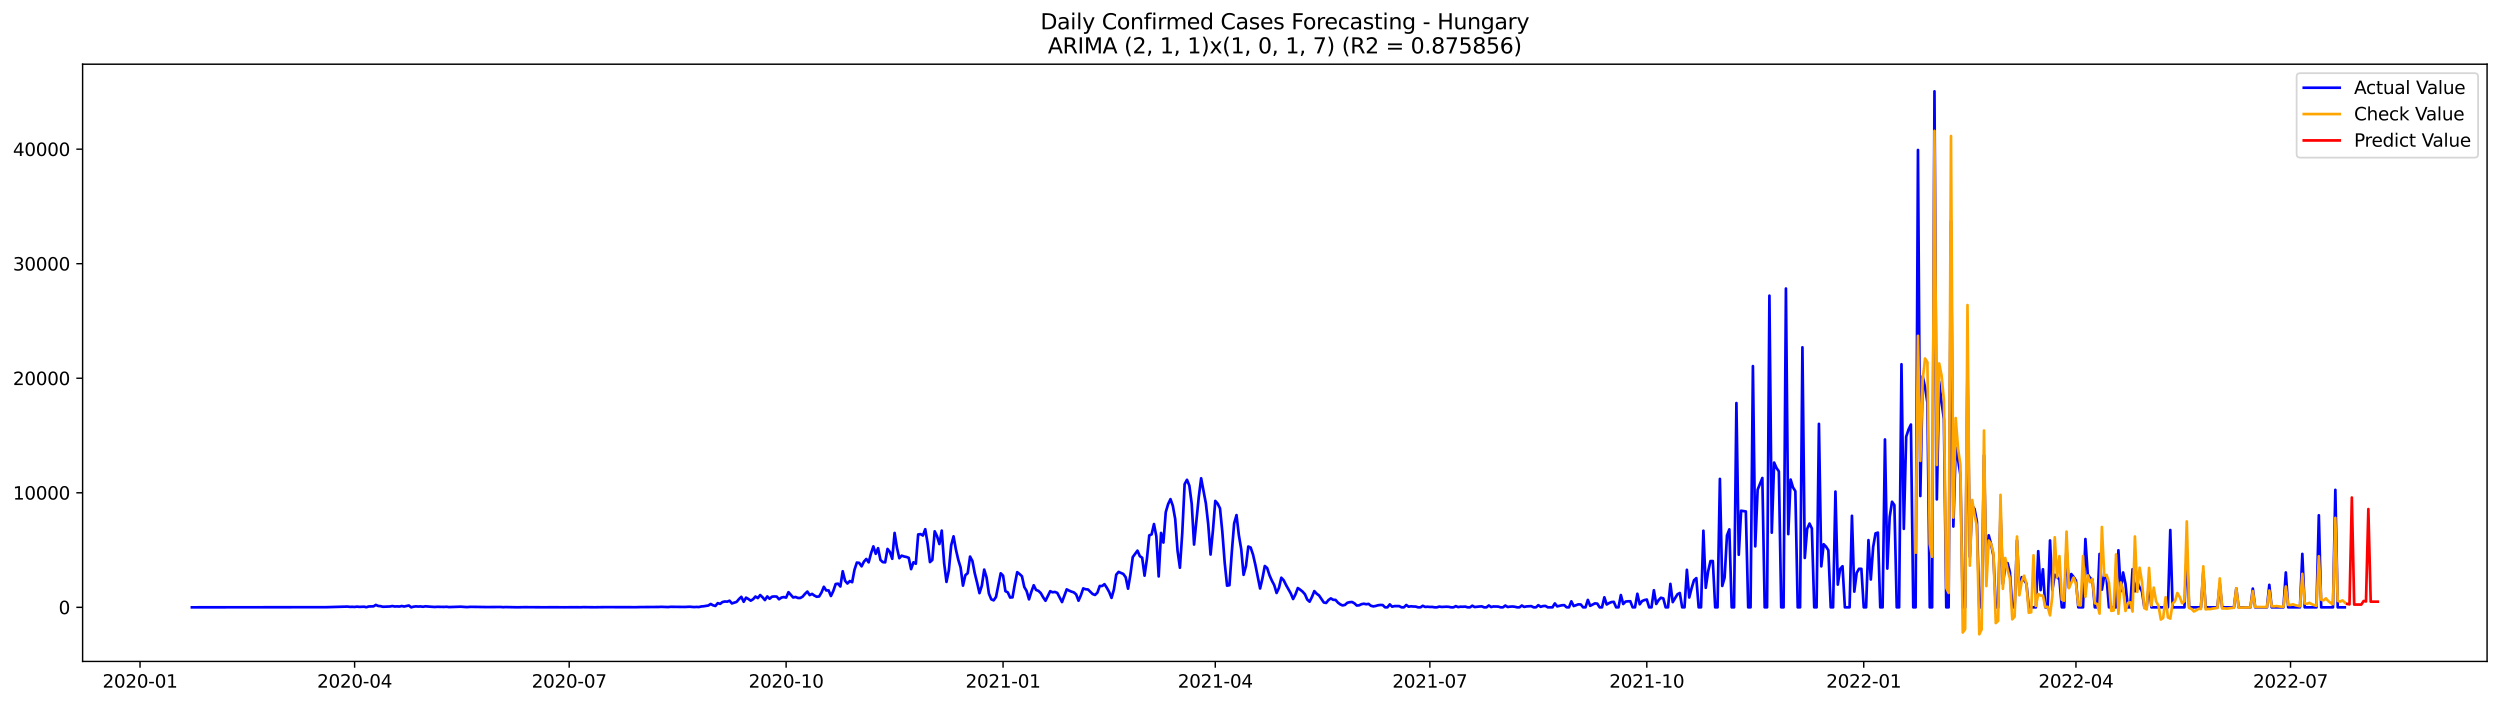 <?xml version="1.0" encoding="utf-8" standalone="no"?>
<!DOCTYPE svg PUBLIC "-//W3C//DTD SVG 1.1//EN"
  "http://www.w3.org/Graphics/SVG/1.1/DTD/svg11.dtd">
<svg xmlns:xlink="http://www.w3.org/1999/xlink" width="1392.412pt" height="392.274pt" viewBox="0 0 1392.412 392.274" xmlns="http://www.w3.org/2000/svg" version="1.1">
 <defs>
  <style type="text/css">*{stroke-linejoin: round; stroke-linecap: butt}</style>
 </defs>
 <g id="figure_1">
  <g id="patch_1">
   <path d="M 0 392.274 
L 1392.412 392.274 
L 1392.412 0 
L 0 0 
z
" style="fill: #ffffff"/>
  </g>
  <g id="axes_1">
   <g id="patch_2">
    <path d="M 46.013 368.396 
L 1385.213 368.396 
L 1385.213 35.755 
L 46.013 35.755 
z
" style="fill: #ffffff"/>
   </g>
   <g id="matplotlib.axis_1">
    <g id="xtick_1">
     <g id="line2d_1">
      <defs>
       <path id="mcee40fdd79" d="M 0 0 
L 0 3.5 
" style="stroke: #000000; stroke-width: 0.8"/>
      </defs>
      <g>
       <use xlink:href="#mcee40fdd79" x="77.992" y="368.396" style="stroke: #000000; stroke-width: 0.8"/>
      </g>
     </g>
     <g id="text_1">
      <!-- 2020-01 -->
      <g transform="translate(57.101 382.994)scale(0.1 -0.1)">
       <defs>
        <path id="DejaVuSans-32" d="M 1228 531 
L 3431 531 
L 3431 0 
L 469 0 
L 469 531 
Q 828 903 1448 1529 
Q 2069 2156 2228 2338 
Q 2531 2678 2651 2914 
Q 2772 3150 2772 3378 
Q 2772 3750 2511 3984 
Q 2250 4219 1831 4219 
Q 1534 4219 1204 4116 
Q 875 4013 500 3803 
L 500 4441 
Q 881 4594 1212 4672 
Q 1544 4750 1819 4750 
Q 2544 4750 2975 4387 
Q 3406 4025 3406 3419 
Q 3406 3131 3298 2873 
Q 3191 2616 2906 2266 
Q 2828 2175 2409 1742 
Q 1991 1309 1228 531 
z
" transform="scale(0.016)"/>
        <path id="DejaVuSans-30" d="M 2034 4250 
Q 1547 4250 1301 3770 
Q 1056 3291 1056 2328 
Q 1056 1369 1301 889 
Q 1547 409 2034 409 
Q 2525 409 2770 889 
Q 3016 1369 3016 2328 
Q 3016 3291 2770 3770 
Q 2525 4250 2034 4250 
z
M 2034 4750 
Q 2819 4750 3233 4129 
Q 3647 3509 3647 2328 
Q 3647 1150 3233 529 
Q 2819 -91 2034 -91 
Q 1250 -91 836 529 
Q 422 1150 422 2328 
Q 422 3509 836 4129 
Q 1250 4750 2034 4750 
z
" transform="scale(0.016)"/>
        <path id="DejaVuSans-2d" d="M 313 2009 
L 1997 2009 
L 1997 1497 
L 313 1497 
L 313 2009 
z
" transform="scale(0.016)"/>
        <path id="DejaVuSans-31" d="M 794 531 
L 1825 531 
L 1825 4091 
L 703 3866 
L 703 4441 
L 1819 4666 
L 2450 4666 
L 2450 531 
L 3481 531 
L 3481 0 
L 794 0 
L 794 531 
z
" transform="scale(0.016)"/>
       </defs>
       <use xlink:href="#DejaVuSans-32"/>
       <use xlink:href="#DejaVuSans-30" x="63.623"/>
       <use xlink:href="#DejaVuSans-32" x="127.246"/>
       <use xlink:href="#DejaVuSans-30" x="190.869"/>
       <use xlink:href="#DejaVuSans-2d" x="254.492"/>
       <use xlink:href="#DejaVuSans-30" x="290.576"/>
       <use xlink:href="#DejaVuSans-31" x="354.199"/>
      </g>
     </g>
    </g>
    <g id="xtick_2">
     <g id="line2d_2">
      <g>
       <use xlink:href="#mcee40fdd79" x="197.505" y="368.396" style="stroke: #000000; stroke-width: 0.8"/>
      </g>
     </g>
     <g id="text_2">
      <!-- 2020-04 -->
      <g transform="translate(176.613 382.994)scale(0.1 -0.1)">
       <defs>
        <path id="DejaVuSans-34" d="M 2419 4116 
L 825 1625 
L 2419 1625 
L 2419 4116 
z
M 2253 4666 
L 3047 4666 
L 3047 1625 
L 3713 1625 
L 3713 1100 
L 3047 1100 
L 3047 0 
L 2419 0 
L 2419 1100 
L 313 1100 
L 313 1709 
L 2253 4666 
z
" transform="scale(0.016)"/>
       </defs>
       <use xlink:href="#DejaVuSans-32"/>
       <use xlink:href="#DejaVuSans-30" x="63.623"/>
       <use xlink:href="#DejaVuSans-32" x="127.246"/>
       <use xlink:href="#DejaVuSans-30" x="190.869"/>
       <use xlink:href="#DejaVuSans-2d" x="254.492"/>
       <use xlink:href="#DejaVuSans-30" x="290.576"/>
       <use xlink:href="#DejaVuSans-34" x="354.199"/>
      </g>
     </g>
    </g>
    <g id="xtick_3">
     <g id="line2d_3">
      <g>
       <use xlink:href="#mcee40fdd79" x="317.018" y="368.396" style="stroke: #000000; stroke-width: 0.8"/>
      </g>
     </g>
     <g id="text_3">
      <!-- 2020-07 -->
      <g transform="translate(296.126 382.994)scale(0.1 -0.1)">
       <defs>
        <path id="DejaVuSans-37" d="M 525 4666 
L 3525 4666 
L 3525 4397 
L 1831 0 
L 1172 0 
L 2766 4134 
L 525 4134 
L 525 4666 
z
" transform="scale(0.016)"/>
       </defs>
       <use xlink:href="#DejaVuSans-32"/>
       <use xlink:href="#DejaVuSans-30" x="63.623"/>
       <use xlink:href="#DejaVuSans-32" x="127.246"/>
       <use xlink:href="#DejaVuSans-30" x="190.869"/>
       <use xlink:href="#DejaVuSans-2d" x="254.492"/>
       <use xlink:href="#DejaVuSans-30" x="290.576"/>
       <use xlink:href="#DejaVuSans-37" x="354.199"/>
      </g>
     </g>
    </g>
    <g id="xtick_4">
     <g id="line2d_4">
      <g>
       <use xlink:href="#mcee40fdd79" x="437.844" y="368.396" style="stroke: #000000; stroke-width: 0.8"/>
      </g>
     </g>
     <g id="text_4">
      <!-- 2020-10 -->
      <g transform="translate(416.952 382.994)scale(0.1 -0.1)">
       <use xlink:href="#DejaVuSans-32"/>
       <use xlink:href="#DejaVuSans-30" x="63.623"/>
       <use xlink:href="#DejaVuSans-32" x="127.246"/>
       <use xlink:href="#DejaVuSans-30" x="190.869"/>
       <use xlink:href="#DejaVuSans-2d" x="254.492"/>
       <use xlink:href="#DejaVuSans-31" x="290.576"/>
       <use xlink:href="#DejaVuSans-30" x="354.199"/>
      </g>
     </g>
    </g>
    <g id="xtick_5">
     <g id="line2d_5">
      <g>
       <use xlink:href="#mcee40fdd79" x="558.67" y="368.396" style="stroke: #000000; stroke-width: 0.8"/>
      </g>
     </g>
     <g id="text_5">
      <!-- 2021-01 -->
      <g transform="translate(537.778 382.994)scale(0.1 -0.1)">
       <use xlink:href="#DejaVuSans-32"/>
       <use xlink:href="#DejaVuSans-30" x="63.623"/>
       <use xlink:href="#DejaVuSans-32" x="127.246"/>
       <use xlink:href="#DejaVuSans-31" x="190.869"/>
       <use xlink:href="#DejaVuSans-2d" x="254.492"/>
       <use xlink:href="#DejaVuSans-30" x="290.576"/>
       <use xlink:href="#DejaVuSans-31" x="354.199"/>
      </g>
     </g>
    </g>
    <g id="xtick_6">
     <g id="line2d_6">
      <g>
       <use xlink:href="#mcee40fdd79" x="676.869" y="368.396" style="stroke: #000000; stroke-width: 0.8"/>
      </g>
     </g>
     <g id="text_6">
      <!-- 2021-04 -->
      <g transform="translate(655.978 382.994)scale(0.1 -0.1)">
       <use xlink:href="#DejaVuSans-32"/>
       <use xlink:href="#DejaVuSans-30" x="63.623"/>
       <use xlink:href="#DejaVuSans-32" x="127.246"/>
       <use xlink:href="#DejaVuSans-31" x="190.869"/>
       <use xlink:href="#DejaVuSans-2d" x="254.492"/>
       <use xlink:href="#DejaVuSans-30" x="290.576"/>
       <use xlink:href="#DejaVuSans-34" x="354.199"/>
      </g>
     </g>
    </g>
    <g id="xtick_7">
     <g id="line2d_7">
      <g>
       <use xlink:href="#mcee40fdd79" x="796.382" y="368.396" style="stroke: #000000; stroke-width: 0.8"/>
      </g>
     </g>
     <g id="text_7">
      <!-- 2021-07 -->
      <g transform="translate(775.491 382.994)scale(0.1 -0.1)">
       <use xlink:href="#DejaVuSans-32"/>
       <use xlink:href="#DejaVuSans-30" x="63.623"/>
       <use xlink:href="#DejaVuSans-32" x="127.246"/>
       <use xlink:href="#DejaVuSans-31" x="190.869"/>
       <use xlink:href="#DejaVuSans-2d" x="254.492"/>
       <use xlink:href="#DejaVuSans-30" x="290.576"/>
       <use xlink:href="#DejaVuSans-37" x="354.199"/>
      </g>
     </g>
    </g>
    <g id="xtick_8">
     <g id="line2d_8">
      <g>
       <use xlink:href="#mcee40fdd79" x="917.208" y="368.396" style="stroke: #000000; stroke-width: 0.8"/>
      </g>
     </g>
     <g id="text_8">
      <!-- 2021-10 -->
      <g transform="translate(896.317 382.994)scale(0.1 -0.1)">
       <use xlink:href="#DejaVuSans-32"/>
       <use xlink:href="#DejaVuSans-30" x="63.623"/>
       <use xlink:href="#DejaVuSans-32" x="127.246"/>
       <use xlink:href="#DejaVuSans-31" x="190.869"/>
       <use xlink:href="#DejaVuSans-2d" x="254.492"/>
       <use xlink:href="#DejaVuSans-31" x="290.576"/>
       <use xlink:href="#DejaVuSans-30" x="354.199"/>
      </g>
     </g>
    </g>
    <g id="xtick_9">
     <g id="line2d_9">
      <g>
       <use xlink:href="#mcee40fdd79" x="1038.034" y="368.396" style="stroke: #000000; stroke-width: 0.8"/>
      </g>
     </g>
     <g id="text_9">
      <!-- 2022-01 -->
      <g transform="translate(1017.143 382.994)scale(0.1 -0.1)">
       <use xlink:href="#DejaVuSans-32"/>
       <use xlink:href="#DejaVuSans-30" x="63.623"/>
       <use xlink:href="#DejaVuSans-32" x="127.246"/>
       <use xlink:href="#DejaVuSans-32" x="190.869"/>
       <use xlink:href="#DejaVuSans-2d" x="254.492"/>
       <use xlink:href="#DejaVuSans-30" x="290.576"/>
       <use xlink:href="#DejaVuSans-31" x="354.199"/>
      </g>
     </g>
    </g>
    <g id="xtick_10">
     <g id="line2d_10">
      <g>
       <use xlink:href="#mcee40fdd79" x="1156.234" y="368.396" style="stroke: #000000; stroke-width: 0.8"/>
      </g>
     </g>
     <g id="text_10">
      <!-- 2022-04 -->
      <g transform="translate(1135.342 382.994)scale(0.1 -0.1)">
       <use xlink:href="#DejaVuSans-32"/>
       <use xlink:href="#DejaVuSans-30" x="63.623"/>
       <use xlink:href="#DejaVuSans-32" x="127.246"/>
       <use xlink:href="#DejaVuSans-32" x="190.869"/>
       <use xlink:href="#DejaVuSans-2d" x="254.492"/>
       <use xlink:href="#DejaVuSans-30" x="290.576"/>
       <use xlink:href="#DejaVuSans-34" x="354.199"/>
      </g>
     </g>
    </g>
    <g id="xtick_11">
     <g id="line2d_11">
      <g>
       <use xlink:href="#mcee40fdd79" x="1275.747" y="368.396" style="stroke: #000000; stroke-width: 0.8"/>
      </g>
     </g>
     <g id="text_11">
      <!-- 2022-07 -->
      <g transform="translate(1254.855 382.994)scale(0.1 -0.1)">
       <use xlink:href="#DejaVuSans-32"/>
       <use xlink:href="#DejaVuSans-30" x="63.623"/>
       <use xlink:href="#DejaVuSans-32" x="127.246"/>
       <use xlink:href="#DejaVuSans-32" x="190.869"/>
       <use xlink:href="#DejaVuSans-2d" x="254.492"/>
       <use xlink:href="#DejaVuSans-30" x="290.576"/>
       <use xlink:href="#DejaVuSans-37" x="354.199"/>
      </g>
     </g>
    </g>
   </g>
   <g id="matplotlib.axis_2">
    <g id="ytick_1">
     <g id="line2d_12">
      <defs>
       <path id="me0f57e2a8b" d="M 0 0 
L -3.5 0 
" style="stroke: #000000; stroke-width: 0.8"/>
      </defs>
      <g>
       <use xlink:href="#me0f57e2a8b" x="46.013" y="338.257" style="stroke: #000000; stroke-width: 0.8"/>
      </g>
     </g>
     <g id="text_12">
      <!-- 0 -->
      <g transform="translate(32.65 342.056)scale(0.1 -0.1)">
       <use xlink:href="#DejaVuSans-30"/>
      </g>
     </g>
    </g>
    <g id="ytick_2">
     <g id="line2d_13">
      <g>
       <use xlink:href="#me0f57e2a8b" x="46.013" y="274.461" style="stroke: #000000; stroke-width: 0.8"/>
      </g>
     </g>
     <g id="text_13">
      <!-- 10000 -->
      <g transform="translate(7.2 278.26)scale(0.1 -0.1)">
       <use xlink:href="#DejaVuSans-31"/>
       <use xlink:href="#DejaVuSans-30" x="63.623"/>
       <use xlink:href="#DejaVuSans-30" x="127.246"/>
       <use xlink:href="#DejaVuSans-30" x="190.869"/>
       <use xlink:href="#DejaVuSans-30" x="254.492"/>
      </g>
     </g>
    </g>
    <g id="ytick_3">
     <g id="line2d_14">
      <g>
       <use xlink:href="#me0f57e2a8b" x="46.013" y="210.665" style="stroke: #000000; stroke-width: 0.8"/>
      </g>
     </g>
     <g id="text_14">
      <!-- 20000 -->
      <g transform="translate(7.2 214.464)scale(0.1 -0.1)">
       <use xlink:href="#DejaVuSans-32"/>
       <use xlink:href="#DejaVuSans-30" x="63.623"/>
       <use xlink:href="#DejaVuSans-30" x="127.246"/>
       <use xlink:href="#DejaVuSans-30" x="190.869"/>
       <use xlink:href="#DejaVuSans-30" x="254.492"/>
      </g>
     </g>
    </g>
    <g id="ytick_4">
     <g id="line2d_15">
      <g>
       <use xlink:href="#me0f57e2a8b" x="46.013" y="146.869" style="stroke: #000000; stroke-width: 0.8"/>
      </g>
     </g>
     <g id="text_15">
      <!-- 30000 -->
      <g transform="translate(7.2 150.668)scale(0.1 -0.1)">
       <defs>
        <path id="DejaVuSans-33" d="M 2597 2516 
Q 3050 2419 3304 2112 
Q 3559 1806 3559 1356 
Q 3559 666 3084 287 
Q 2609 -91 1734 -91 
Q 1441 -91 1130 -33 
Q 819 25 488 141 
L 488 750 
Q 750 597 1062 519 
Q 1375 441 1716 441 
Q 2309 441 2620 675 
Q 2931 909 2931 1356 
Q 2931 1769 2642 2001 
Q 2353 2234 1838 2234 
L 1294 2234 
L 1294 2753 
L 1863 2753 
Q 2328 2753 2575 2939 
Q 2822 3125 2822 3475 
Q 2822 3834 2567 4026 
Q 2313 4219 1838 4219 
Q 1578 4219 1281 4162 
Q 984 4106 628 3988 
L 628 4550 
Q 988 4650 1302 4700 
Q 1616 4750 1894 4750 
Q 2613 4750 3031 4423 
Q 3450 4097 3450 3541 
Q 3450 3153 3228 2886 
Q 3006 2619 2597 2516 
z
" transform="scale(0.016)"/>
       </defs>
       <use xlink:href="#DejaVuSans-33"/>
       <use xlink:href="#DejaVuSans-30" x="63.623"/>
       <use xlink:href="#DejaVuSans-30" x="127.246"/>
       <use xlink:href="#DejaVuSans-30" x="190.869"/>
       <use xlink:href="#DejaVuSans-30" x="254.492"/>
      </g>
     </g>
    </g>
    <g id="ytick_5">
     <g id="line2d_16">
      <g>
       <use xlink:href="#me0f57e2a8b" x="46.013" y="83.073" style="stroke: #000000; stroke-width: 0.8"/>
      </g>
     </g>
     <g id="text_16">
      <!-- 40000 -->
      <g transform="translate(7.2 86.872)scale(0.1 -0.1)">
       <use xlink:href="#DejaVuSans-34"/>
       <use xlink:href="#DejaVuSans-30" x="63.623"/>
       <use xlink:href="#DejaVuSans-30" x="127.246"/>
       <use xlink:href="#DejaVuSans-30" x="190.869"/>
       <use xlink:href="#DejaVuSans-30" x="254.492"/>
      </g>
     </g>
    </g>
   </g>
   <g id="line2d_17">
    <path d="M 106.885 338.257 
L 181.745 338.18 
L 193.565 337.842 
L 194.878 338.008 
L 196.191 337.97 
L 197.505 338.046 
L 198.818 337.874 
L 200.131 338.014 
L 202.758 337.906 
L 204.071 338.187 
L 205.385 337.791 
L 208.011 337.714 
L 209.325 336.917 
L 210.638 337.491 
L 211.951 337.619 
L 213.265 337.95 
L 217.205 337.791 
L 218.518 337.549 
L 219.831 337.804 
L 221.145 337.734 
L 222.458 337.823 
L 223.771 337.529 
L 225.085 337.81 
L 227.711 337.242 
L 229.025 338.257 
L 230.338 337.893 
L 231.651 337.727 
L 232.965 337.836 
L 234.278 337.759 
L 235.591 337.95 
L 236.905 337.695 
L 239.531 337.899 
L 242.158 338.065 
L 243.471 337.963 
L 247.411 338.033 
L 248.725 337.938 
L 250.038 338.123 
L 256.605 337.899 
L 259.231 338.091 
L 260.545 338.123 
L 261.858 337.989 
L 265.798 338.033 
L 271.051 338.116 
L 278.931 338.072 
L 280.244 338.193 
L 281.558 338.11 
L 288.124 338.238 
L 292.064 338.167 
L 302.571 338.225 
L 309.138 338.199 
L 314.391 338.238 
L 318.331 338.199 
L 323.584 338.218 
L 324.898 338.155 
L 327.524 338.193 
L 331.464 338.225 
L 334.091 338.187 
L 336.718 338.155 
L 345.911 338.167 
L 351.164 338.174 
L 353.791 338.199 
L 356.417 338.123 
L 366.924 338.053 
L 368.237 337.982 
L 372.177 338.116 
L 373.491 337.97 
L 381.371 338.053 
L 383.997 337.925 
L 386.624 338.116 
L 387.937 338.027 
L 389.251 338.104 
L 390.564 337.791 
L 391.877 337.676 
L 394.504 337.249 
L 395.817 336.394 
L 397.131 337.121 
L 398.444 337.504 
L 399.757 335.928 
L 401.071 336.336 
L 402.384 335.328 
L 403.697 335.003 
L 405.011 335.099 
L 406.324 334.582 
L 407.637 336.081 
L 410.264 335.22 
L 411.577 333.676 
L 412.891 332.413 
L 414.204 335.169 
L 415.517 332.872 
L 416.831 333.625 
L 418.144 334.55 
L 419.457 333.727 
L 420.77 332.254 
L 422.084 333.096 
L 423.397 331.431 
L 424.71 332.668 
L 426.024 334.218 
L 427.337 332.19 
L 428.65 333.472 
L 429.964 332.343 
L 431.277 332.196 
L 432.59 332.279 
L 433.904 333.778 
L 435.217 332.828 
L 436.53 332.553 
L 437.844 332.847 
L 439.157 329.823 
L 441.784 332.783 
L 443.097 332.483 
L 444.41 333.038 
L 445.724 333.051 
L 447.037 332.311 
L 448.35 330.754 
L 449.664 329.491 
L 450.977 331.443 
L 452.29 330.773 
L 453.604 331.718 
L 454.917 332.387 
L 456.23 332.196 
L 457.544 330.008 
L 458.857 326.831 
L 460.17 328.853 
L 461.484 328.828 
L 462.797 331.947 
L 464.11 329.179 
L 465.424 325.293 
L 466.737 325.076 
L 468.05 326.646 
L 469.364 318.167 
L 470.677 323.482 
L 471.99 324.994 
L 473.304 323.641 
L 474.617 324.26 
L 475.93 317.293 
L 477.244 313.325 
L 478.557 313.517 
L 479.87 315.411 
L 481.184 312.809 
L 482.497 311.341 
L 483.81 313.198 
L 485.124 308.215 
L 486.437 304.33 
L 487.75 308.445 
L 489.064 305.325 
L 490.377 311.845 
L 491.69 313.089 
L 493.003 313.204 
L 494.317 305.74 
L 495.63 307.405 
L 496.943 311.22 
L 498.257 296.821 
L 499.57 305.064 
L 500.883 310.888 
L 502.197 309.472 
L 503.51 309.931 
L 504.823 310.206 
L 506.137 310.697 
L 507.45 316.987 
L 508.763 313.191 
L 510.077 313.976 
L 511.39 297.683 
L 512.703 297.472 
L 514.017 298.269 
L 515.33 294.754 
L 516.643 302.563 
L 517.957 313.051 
L 519.27 311.871 
L 520.583 295.928 
L 521.897 298.627 
L 523.21 303.01 
L 524.523 295.533 
L 525.837 313.568 
L 527.15 324.1 
L 528.463 317.708 
L 529.777 303.711 
L 531.09 298.722 
L 532.403 306.059 
L 533.717 311.762 
L 535.03 316.12 
L 536.343 326.18 
L 537.657 320.368 
L 538.97 319.233 
L 540.283 310.008 
L 541.597 312.451 
L 542.91 319.328 
L 544.223 324.598 
L 545.537 330.359 
L 546.85 326.174 
L 548.163 317.255 
L 549.477 321.606 
L 550.79 330.614 
L 552.103 333.804 
L 553.417 334.372 
L 554.73 332.502 
L 557.357 319.303 
L 558.67 320.624 
L 559.983 329.262 
L 561.297 329.919 
L 562.61 332.796 
L 563.923 332.706 
L 565.237 325.198 
L 566.55 318.684 
L 567.863 319.711 
L 569.176 320.93 
L 570.49 326.914 
L 571.803 329.204 
L 573.116 333.817 
L 574.43 329.593 
L 575.743 325.97 
L 577.056 328.604 
L 578.37 329.083 
L 579.683 330.34 
L 580.996 332.675 
L 582.31 334.601 
L 584.936 329.262 
L 586.25 329.893 
L 587.563 329.683 
L 588.876 330.238 
L 591.503 335.328 
L 594.13 328.247 
L 595.443 328.949 
L 596.756 329.517 
L 598.07 329.919 
L 599.383 331.086 
L 600.696 334.569 
L 602.01 331.571 
L 603.323 327.718 
L 604.636 328.202 
L 605.95 328.298 
L 608.576 330.856 
L 609.89 331.373 
L 611.203 330.097 
L 612.516 326.378 
L 613.83 326.391 
L 615.143 325.37 
L 616.456 327.367 
L 617.77 329.727 
L 619.083 333.006 
L 620.396 328.381 
L 621.71 320.056 
L 623.023 318.525 
L 625.65 319.679 
L 626.963 321.523 
L 628.276 327.871 
L 629.59 320.043 
L 630.903 310.282 
L 633.53 306.691 
L 634.843 309.746 
L 636.156 310.659 
L 637.47 320.624 
L 638.783 311.392 
L 640.096 298.206 
L 641.409 297.625 
L 642.723 291.884 
L 644.036 298.697 
L 645.349 321.057 
L 646.663 296.828 
L 647.976 302.193 
L 649.289 285.23 
L 650.603 280.77 
L 651.916 278.008 
L 653.229 281.714 
L 654.543 289.096 
L 655.856 306.831 
L 657.169 316.209 
L 658.483 296.777 
L 659.796 269.619 
L 661.109 267.239 
L 662.423 270.474 
L 663.736 280.547 
L 665.049 303.29 
L 667.676 276.777 
L 668.989 266.391 
L 671.616 280.317 
L 672.929 291.922 
L 674.243 308.853 
L 675.556 295.513 
L 676.869 279.003 
L 678.183 280.49 
L 679.496 283.156 
L 680.809 296.368 
L 682.123 313.542 
L 683.436 326.199 
L 684.749 325.925 
L 686.063 307.545 
L 687.376 291.526 
L 688.689 286.882 
L 690.003 298.091 
L 691.316 305.868 
L 692.629 320.158 
L 693.943 315.309 
L 695.256 304.4 
L 696.569 304.981 
L 697.883 308.885 
L 699.196 314.614 
L 701.823 327.762 
L 703.136 322.136 
L 704.449 315.246 
L 705.763 316.394 
L 707.076 320.419 
L 708.389 323.405 
L 709.703 325.906 
L 711.016 330.263 
L 712.329 327.462 
L 713.643 321.772 
L 714.956 323.169 
L 716.269 325.81 
L 718.896 330.48 
L 720.209 333.625 
L 721.522 331.048 
L 722.836 327.539 
L 724.149 328.426 
L 725.462 329.478 
L 726.776 330.952 
L 728.089 333.938 
L 729.402 335.112 
L 730.716 332.483 
L 732.029 329.223 
L 733.342 330.665 
L 734.656 331.628 
L 737.282 335.539 
L 738.596 335.82 
L 739.909 334.218 
L 741.222 333.281 
L 742.536 334.065 
L 743.849 334.129 
L 745.162 335.603 
L 746.476 336.611 
L 747.789 337.21 
L 749.102 336.898 
L 750.416 335.73 
L 751.729 335.399 
L 753.042 335.29 
L 754.356 336.024 
L 755.669 337.262 
L 756.982 337.147 
L 758.296 336.502 
L 759.609 336.247 
L 760.922 336.541 
L 762.236 336.343 
L 763.549 337.383 
L 764.862 337.74 
L 766.176 337.51 
L 767.489 337.115 
L 768.802 336.943 
L 770.116 336.987 
L 771.429 338.257 
L 772.742 338.257 
L 774.056 336.63 
L 775.369 337.893 
L 776.682 337.574 
L 779.309 337.58 
L 780.622 338.257 
L 781.936 338.257 
L 783.249 336.968 
L 784.562 337.912 
L 785.876 337.676 
L 787.189 337.817 
L 788.502 337.836 
L 789.816 338.257 
L 791.129 338.257 
L 792.442 337.415 
L 793.755 338.04 
L 795.069 337.925 
L 796.382 338.053 
L 797.695 338.021 
L 799.009 338.257 
L 800.322 338.257 
L 801.635 337.842 
L 802.949 338.053 
L 805.575 337.906 
L 806.889 337.976 
L 808.202 338.257 
L 809.515 338.257 
L 810.829 337.606 
L 812.142 338.148 
L 813.455 337.899 
L 814.769 337.944 
L 816.082 337.848 
L 817.395 338.257 
L 818.709 338.257 
L 820.022 337.37 
L 821.335 338.097 
L 823.962 337.804 
L 825.275 337.714 
L 826.589 338.257 
L 827.902 338.257 
L 829.215 337.23 
L 830.529 338.091 
L 831.842 337.785 
L 834.469 337.848 
L 835.782 338.257 
L 837.095 338.257 
L 838.409 337.268 
L 839.722 338.091 
L 841.035 337.88 
L 842.349 337.797 
L 843.662 337.925 
L 844.975 338.257 
L 846.289 338.257 
L 847.602 337.262 
L 848.915 338.033 
L 850.229 337.746 
L 852.855 337.593 
L 854.169 338.257 
L 855.482 338.257 
L 856.795 337.057 
L 858.109 337.97 
L 859.422 337.561 
L 860.735 337.472 
L 862.049 338.257 
L 864.675 338.257 
L 865.988 336.088 
L 867.302 337.734 
L 869.928 337.108 
L 871.242 337.051 
L 872.555 338.257 
L 873.868 338.257 
L 875.182 334.933 
L 876.495 337.555 
L 879.122 336.585 
L 880.435 336.681 
L 881.748 338.257 
L 883.062 338.257 
L 884.375 334.123 
L 885.688 337.427 
L 888.315 336.056 
L 889.628 336.196 
L 890.942 338.257 
L 892.255 338.257 
L 893.568 332.687 
L 894.882 336.687 
L 896.195 335.89 
L 897.508 335.335 
L 898.822 335.201 
L 900.135 338.257 
L 901.448 338.257 
L 902.762 331.418 
L 904.075 336.413 
L 905.388 335.061 
L 906.702 334.901 
L 908.015 334.869 
L 909.328 338.257 
L 910.642 338.257 
L 911.955 330.71 
L 913.268 336.566 
L 914.582 334.773 
L 915.895 334.218 
L 917.208 333.925 
L 918.522 338.257 
L 919.835 338.257 
L 921.148 328.738 
L 922.462 336.381 
L 923.775 334.244 
L 925.088 332.917 
L 926.402 333.319 
L 927.715 338.257 
L 929.028 338.257 
L 930.342 325.204 
L 931.655 335.354 
L 934.282 330.978 
L 935.595 330.289 
L 936.908 338.257 
L 938.222 338.257 
L 939.535 317.37 
L 940.848 332.777 
L 942.161 327.616 
L 943.475 323.195 
L 944.788 322.002 
L 946.101 338.257 
L 947.415 338.257 
L 948.728 295.59 
L 950.041 327.405 
L 951.355 318.321 
L 952.668 312.49 
L 953.981 312.477 
L 955.295 338.257 
L 956.608 338.257 
L 957.921 266.735 
L 959.235 326.346 
L 960.548 321.702 
L 961.861 298.269 
L 963.175 294.85 
L 964.488 338.257 
L 965.801 338.257 
L 967.115 224.483 
L 968.428 308.987 
L 969.741 284.451 
L 972.368 284.86 
L 973.681 338.257 
L 974.995 338.257 
L 976.308 203.903 
L 977.621 304.298 
L 978.935 272.77 
L 981.561 266.238 
L 982.875 338.257 
L 984.188 338.257 
L 985.501 164.675 
L 986.815 296.675 
L 988.128 257.638 
L 989.441 260.649 
L 990.755 262.525 
L 992.068 338.257 
L 993.381 338.257 
L 994.695 160.713 
L 996.008 297.491 
L 997.321 267.112 
L 998.635 271.488 
L 999.948 273.549 
L 1001.261 338.257 
L 1002.575 338.257 
L 1003.888 193.446 
L 1005.201 310.754 
L 1006.515 294.563 
L 1007.828 291.622 
L 1009.141 294.34 
L 1010.455 338.257 
L 1011.768 338.257 
L 1013.081 236.075 
L 1014.394 315.45 
L 1015.708 303.131 
L 1017.021 304.458 
L 1018.334 306.506 
L 1019.648 338.257 
L 1020.961 338.257 
L 1022.274 273.791 
L 1023.588 325.593 
L 1024.901 316.828 
L 1026.214 315.38 
L 1027.528 338.257 
L 1030.154 338.257 
L 1031.468 287.29 
L 1032.781 329.517 
L 1034.094 319.086 
L 1035.408 316.815 
L 1036.721 316.821 
L 1038.034 338.257 
L 1039.348 338.257 
L 1040.661 300.84 
L 1041.974 322.761 
L 1043.288 304.636 
L 1044.601 297.083 
L 1045.914 296.636 
L 1047.228 338.257 
L 1048.541 338.257 
L 1049.854 244.764 
L 1051.168 316.681 
L 1052.481 287.966 
L 1053.794 279.462 
L 1055.108 281.344 
L 1056.421 338.257 
L 1057.734 338.257 
L 1059.048 202.888 
L 1060.361 294.55 
L 1061.674 243.265 
L 1062.988 239.207 
L 1064.301 236.458 
L 1065.614 338.257 
L 1066.928 338.257 
L 1068.241 83.533 
L 1069.554 276.266 
L 1070.868 209.555 
L 1072.181 215.686 
L 1073.494 224.26 
L 1074.808 338.257 
L 1076.121 338.257 
L 1077.434 50.876 
L 1078.748 278.148 
L 1080.061 212.643 
L 1081.374 224.1 
L 1082.688 233.408 
L 1084.001 338.257 
L 1085.314 338.257 
L 1086.628 123.163 
L 1087.941 293.261 
L 1089.254 249.376 
L 1090.567 256.056 
L 1091.881 264.515 
L 1093.194 338.257 
L 1094.507 338.257 
L 1095.821 203.769 
L 1097.134 310.116 
L 1098.447 281.587 
L 1099.761 283.533 
L 1101.074 290.537 
L 1102.387 338.257 
L 1103.701 338.257 
L 1105.014 253.657 
L 1106.327 317.887 
L 1107.641 298.155 
L 1108.954 303.092 
L 1110.267 309.561 
L 1111.581 338.257 
L 1112.894 338.257 
L 1114.207 284.86 
L 1115.521 325.261 
L 1116.834 315.679 
L 1118.147 313.619 
L 1119.461 318.71 
L 1120.774 338.257 
L 1122.087 338.257 
L 1123.401 300.923 
L 1124.714 329.408 
L 1126.027 321.466 
L 1127.341 323.092 
L 1128.654 325.064 
L 1129.967 338.257 
L 1133.907 338.257 
L 1135.221 306.984 
L 1136.534 328.668 
L 1137.847 317.064 
L 1139.161 338.257 
L 1140.474 338.257 
L 1141.787 301.006 
L 1143.101 328.719 
L 1144.414 320.107 
L 1147.041 322.697 
L 1148.354 338.257 
L 1149.667 338.257 
L 1150.981 304.936 
L 1152.294 327.22 
L 1153.607 319.718 
L 1154.921 321.325 
L 1156.234 323.411 
L 1157.547 338.257 
L 1160.174 338.257 
L 1161.487 300.228 
L 1162.8 319.884 
L 1164.114 321.874 
L 1165.427 322.946 
L 1166.74 338.257 
L 1168.054 338.257 
L 1169.367 308.547 
L 1170.68 328.419 
L 1171.994 320.777 
L 1173.307 322.091 
L 1174.62 338.257 
L 1178.56 338.257 
L 1179.874 306.499 
L 1181.187 329.281 
L 1182.5 318.856 
L 1183.814 325.198 
L 1185.127 338.257 
L 1186.44 338.257 
L 1187.754 317.045 
L 1189.067 329.332 
L 1190.38 324.094 
L 1191.694 327.182 
L 1193.007 329.427 
L 1194.32 338.257 
L 1195.634 338.257 
L 1196.947 324.33 
L 1198.26 338.257 
L 1207.454 338.257 
L 1208.767 295.207 
L 1210.08 338.257 
L 1216.647 338.257 
L 1217.96 307.96 
L 1219.274 338.257 
L 1225.84 338.257 
L 1227.154 318.608 
L 1228.467 338.257 
L 1235.034 338.257 
L 1236.347 325.096 
L 1237.66 338.257 
L 1244.227 338.257 
L 1245.54 327.756 
L 1246.853 338.257 
L 1253.42 338.257 
L 1254.733 327.82 
L 1256.047 338.257 
L 1262.613 338.257 
L 1263.927 325.746 
L 1265.24 338.257 
L 1271.807 338.257 
L 1273.12 318.85 
L 1274.433 338.257 
L 1281 338.257 
L 1282.313 308.509 
L 1283.627 338.257 
L 1290.193 338.257 
L 1291.507 286.99 
L 1292.82 338.257 
L 1299.387 338.257 
L 1300.7 272.834 
L 1302.013 338.257 
L 1305.953 338.257 
L 1305.953 338.257 
" clip-path="url(#pba5d6c8356)" style="fill: none; stroke: #0000ff; stroke-width: 1.5; stroke-linecap: square"/>
   </g>
   <g id="line2d_18">
    <path d="M 1066.928 307.717 
L 1068.241 187.044 
L 1069.554 256.695 
L 1070.868 211.414 
L 1072.181 199.669 
L 1073.494 201.751 
L 1074.808 303.02 
L 1076.121 310.073 
L 1077.434 72.887 
L 1078.748 258.959 
L 1080.061 202.419 
L 1081.374 209.061 
L 1082.688 222.939 
L 1084.001 327.377 
L 1085.314 330.224 
L 1086.628 75.765 
L 1087.941 288.274 
L 1089.254 232.842 
L 1090.567 249.974 
L 1091.881 259.021 
L 1093.194 352.293 
L 1094.507 350.457 
L 1095.821 169.923 
L 1097.134 315.038 
L 1098.447 278.489 
L 1099.761 286.902 
L 1101.074 293.038 
L 1102.387 353.276 
L 1103.701 350.593 
L 1105.014 239.796 
L 1106.327 326.418 
L 1107.641 301.062 
L 1108.954 302.915 
L 1110.267 308.074 
L 1111.581 347.031 
L 1112.894 345.766 
L 1114.207 275.632 
L 1115.521 327.948 
L 1116.834 310.766 
L 1118.147 317.369 
L 1119.461 322.227 
L 1120.774 344.916 
L 1122.087 343.453 
L 1123.401 298.84 
L 1124.714 331.548 
L 1126.027 323.867 
L 1127.341 320.648 
L 1128.654 325.122 
L 1129.967 341.258 
L 1131.281 341.013 
L 1132.594 309.287 
L 1133.907 337.518 
L 1135.221 330.912 
L 1136.534 331.671 
L 1137.847 331.773 
L 1139.161 338.093 
L 1140.474 337.989 
L 1141.787 342.715 
L 1143.101 331.8 
L 1144.414 299.241 
L 1145.727 321.5 
L 1147.041 309.718 
L 1148.354 333.992 
L 1149.667 334.559 
L 1150.981 296.105 
L 1152.294 327.618 
L 1154.921 321.676 
L 1156.234 325.046 
L 1157.547 336.967 
L 1158.861 337.202 
L 1160.174 309.68 
L 1161.487 332.361 
L 1162.8 320.459 
L 1164.114 324.264 
L 1165.427 322.461 
L 1166.74 335.935 
L 1168.054 336.391 
L 1169.367 341.755 
L 1170.68 293.53 
L 1171.994 320.632 
L 1173.307 320.243 
L 1174.62 324.583 
L 1175.934 340.232 
L 1177.247 340.006 
L 1178.56 308.813 
L 1179.874 341.838 
L 1181.187 324.437 
L 1182.5 328.109 
L 1183.814 340.281 
L 1185.127 335.856 
L 1186.44 335.469 
L 1187.754 340.585 
L 1189.067 298.821 
L 1190.38 329.658 
L 1191.694 316.202 
L 1193.007 324.198 
L 1194.32 338.672 
L 1195.634 339.403 
L 1196.947 316.324 
L 1198.26 337.268 
L 1199.574 327.259 
L 1200.887 334.972 
L 1202.2 337.371 
L 1203.514 345.063 
L 1204.827 344.11 
L 1206.14 332.656 
L 1207.454 343.892 
L 1208.767 344.546 
L 1210.08 336.071 
L 1211.394 334.792 
L 1212.707 330.265 
L 1214.02 332.457 
L 1215.334 335.95 
L 1216.647 334.905 
L 1217.96 290.425 
L 1219.274 338.634 
L 1220.587 339.142 
L 1221.9 340.567 
L 1223.214 339.912 
L 1224.527 339.099 
L 1225.84 339.161 
L 1227.154 315.428 
L 1228.467 339.398 
L 1229.78 339.2 
L 1231.094 339.255 
L 1232.407 338.95 
L 1235.034 338.581 
L 1236.347 322.173 
L 1237.66 338.912 
L 1238.973 338.84 
L 1240.287 338.981 
L 1242.913 338.603 
L 1244.227 338.51 
L 1245.54 327.617 
L 1246.853 338.435 
L 1253.42 338.3 
L 1254.733 329.258 
L 1256.047 338.049 
L 1262.613 338.161 
L 1263.927 328.903 
L 1265.24 337.688 
L 1266.553 337.732 
L 1267.867 337.573 
L 1270.493 337.921 
L 1271.807 338.021 
L 1273.12 326.681 
L 1274.433 336.846 
L 1275.747 336.956 
L 1277.06 336.562 
L 1278.373 337.068 
L 1281 337.672 
L 1282.313 319.604 
L 1283.627 336.106 
L 1284.94 336.301 
L 1286.253 335.759 
L 1287.567 336.505 
L 1288.88 337.029 
L 1290.193 337.396 
L 1291.507 309.825 
L 1292.82 334.037 
L 1294.133 334.386 
L 1295.447 333.247 
L 1296.76 334.744 
L 1298.073 335.794 
L 1299.387 336.53 
L 1300.7 288.434 
L 1302.013 334.685 
L 1303.327 335.098 
L 1304.64 334.396 
L 1305.953 335.549 
L 1305.953 335.549 
" clip-path="url(#pba5d6c8356)" style="fill: none; stroke: #ffa500; stroke-width: 1.5; stroke-linecap: square"/>
   </g>
   <g id="line2d_19">
    <path d="M 1307.267 336.358 
L 1308.58 336.618 
L 1309.893 277.109 
L 1311.206 336.722 
L 1312.52 336.714 
L 1313.833 336.72 
L 1315.146 336.72 
L 1316.46 334.732 
L 1317.773 335.004 
L 1319.086 283.537 
L 1320.4 335.113 
L 1321.713 335.105 
L 1323.026 335.11 
L 1324.34 335.11 
" clip-path="url(#pba5d6c8356)" style="fill: none; stroke: #ff0000; stroke-width: 1.5; stroke-linecap: square"/>
   </g>
   <g id="patch_3">
    <path d="M 46.013 368.396 
L 46.013 35.755 
" style="fill: none; stroke: #000000; stroke-width: 0.8; stroke-linejoin: miter; stroke-linecap: square"/>
   </g>
   <g id="patch_4">
    <path d="M 1385.213 368.396 
L 1385.213 35.755 
" style="fill: none; stroke: #000000; stroke-width: 0.8; stroke-linejoin: miter; stroke-linecap: square"/>
   </g>
   <g id="patch_5">
    <path d="M 46.013 368.396 
L 1385.213 368.396 
" style="fill: none; stroke: #000000; stroke-width: 0.8; stroke-linejoin: miter; stroke-linecap: square"/>
   </g>
   <g id="patch_6">
    <path d="M 46.013 35.755 
L 1385.213 35.755 
" style="fill: none; stroke: #000000; stroke-width: 0.8; stroke-linejoin: miter; stroke-linecap: square"/>
   </g>
   <g id="text_17">
    <!-- Daily Confirmed Cases Forecasting - Hungary -->
    <g transform="translate(579.491 16.318)scale(0.12 -0.12)">
     <defs>
      <path id="DejaVuSans-44" d="M 1259 4147 
L 1259 519 
L 2022 519 
Q 2988 519 3436 956 
Q 3884 1394 3884 2338 
Q 3884 3275 3436 3711 
Q 2988 4147 2022 4147 
L 1259 4147 
z
M 628 4666 
L 1925 4666 
Q 3281 4666 3915 4102 
Q 4550 3538 4550 2338 
Q 4550 1131 3912 565 
Q 3275 0 1925 0 
L 628 0 
L 628 4666 
z
" transform="scale(0.016)"/>
      <path id="DejaVuSans-61" d="M 2194 1759 
Q 1497 1759 1228 1600 
Q 959 1441 959 1056 
Q 959 750 1161 570 
Q 1363 391 1709 391 
Q 2188 391 2477 730 
Q 2766 1069 2766 1631 
L 2766 1759 
L 2194 1759 
z
M 3341 1997 
L 3341 0 
L 2766 0 
L 2766 531 
Q 2569 213 2275 61 
Q 1981 -91 1556 -91 
Q 1019 -91 701 211 
Q 384 513 384 1019 
Q 384 1609 779 1909 
Q 1175 2209 1959 2209 
L 2766 2209 
L 2766 2266 
Q 2766 2663 2505 2880 
Q 2244 3097 1772 3097 
Q 1472 3097 1187 3025 
Q 903 2953 641 2809 
L 641 3341 
Q 956 3463 1253 3523 
Q 1550 3584 1831 3584 
Q 2591 3584 2966 3190 
Q 3341 2797 3341 1997 
z
" transform="scale(0.016)"/>
      <path id="DejaVuSans-69" d="M 603 3500 
L 1178 3500 
L 1178 0 
L 603 0 
L 603 3500 
z
M 603 4863 
L 1178 4863 
L 1178 4134 
L 603 4134 
L 603 4863 
z
" transform="scale(0.016)"/>
      <path id="DejaVuSans-6c" d="M 603 4863 
L 1178 4863 
L 1178 0 
L 603 0 
L 603 4863 
z
" transform="scale(0.016)"/>
      <path id="DejaVuSans-79" d="M 2059 -325 
Q 1816 -950 1584 -1140 
Q 1353 -1331 966 -1331 
L 506 -1331 
L 506 -850 
L 844 -850 
Q 1081 -850 1212 -737 
Q 1344 -625 1503 -206 
L 1606 56 
L 191 3500 
L 800 3500 
L 1894 763 
L 2988 3500 
L 3597 3500 
L 2059 -325 
z
" transform="scale(0.016)"/>
      <path id="DejaVuSans-20" transform="scale(0.016)"/>
      <path id="DejaVuSans-43" d="M 4122 4306 
L 4122 3641 
Q 3803 3938 3442 4084 
Q 3081 4231 2675 4231 
Q 1875 4231 1450 3742 
Q 1025 3253 1025 2328 
Q 1025 1406 1450 917 
Q 1875 428 2675 428 
Q 3081 428 3442 575 
Q 3803 722 4122 1019 
L 4122 359 
Q 3791 134 3420 21 
Q 3050 -91 2638 -91 
Q 1578 -91 968 557 
Q 359 1206 359 2328 
Q 359 3453 968 4101 
Q 1578 4750 2638 4750 
Q 3056 4750 3426 4639 
Q 3797 4528 4122 4306 
z
" transform="scale(0.016)"/>
      <path id="DejaVuSans-6f" d="M 1959 3097 
Q 1497 3097 1228 2736 
Q 959 2375 959 1747 
Q 959 1119 1226 758 
Q 1494 397 1959 397 
Q 2419 397 2687 759 
Q 2956 1122 2956 1747 
Q 2956 2369 2687 2733 
Q 2419 3097 1959 3097 
z
M 1959 3584 
Q 2709 3584 3137 3096 
Q 3566 2609 3566 1747 
Q 3566 888 3137 398 
Q 2709 -91 1959 -91 
Q 1206 -91 779 398 
Q 353 888 353 1747 
Q 353 2609 779 3096 
Q 1206 3584 1959 3584 
z
" transform="scale(0.016)"/>
      <path id="DejaVuSans-6e" d="M 3513 2113 
L 3513 0 
L 2938 0 
L 2938 2094 
Q 2938 2591 2744 2837 
Q 2550 3084 2163 3084 
Q 1697 3084 1428 2787 
Q 1159 2491 1159 1978 
L 1159 0 
L 581 0 
L 581 3500 
L 1159 3500 
L 1159 2956 
Q 1366 3272 1645 3428 
Q 1925 3584 2291 3584 
Q 2894 3584 3203 3211 
Q 3513 2838 3513 2113 
z
" transform="scale(0.016)"/>
      <path id="DejaVuSans-66" d="M 2375 4863 
L 2375 4384 
L 1825 4384 
Q 1516 4384 1395 4259 
Q 1275 4134 1275 3809 
L 1275 3500 
L 2222 3500 
L 2222 3053 
L 1275 3053 
L 1275 0 
L 697 0 
L 697 3053 
L 147 3053 
L 147 3500 
L 697 3500 
L 697 3744 
Q 697 4328 969 4595 
Q 1241 4863 1831 4863 
L 2375 4863 
z
" transform="scale(0.016)"/>
      <path id="DejaVuSans-72" d="M 2631 2963 
Q 2534 3019 2420 3045 
Q 2306 3072 2169 3072 
Q 1681 3072 1420 2755 
Q 1159 2438 1159 1844 
L 1159 0 
L 581 0 
L 581 3500 
L 1159 3500 
L 1159 2956 
Q 1341 3275 1631 3429 
Q 1922 3584 2338 3584 
Q 2397 3584 2469 3576 
Q 2541 3569 2628 3553 
L 2631 2963 
z
" transform="scale(0.016)"/>
      <path id="DejaVuSans-6d" d="M 3328 2828 
Q 3544 3216 3844 3400 
Q 4144 3584 4550 3584 
Q 5097 3584 5394 3201 
Q 5691 2819 5691 2113 
L 5691 0 
L 5113 0 
L 5113 2094 
Q 5113 2597 4934 2840 
Q 4756 3084 4391 3084 
Q 3944 3084 3684 2787 
Q 3425 2491 3425 1978 
L 3425 0 
L 2847 0 
L 2847 2094 
Q 2847 2600 2669 2842 
Q 2491 3084 2119 3084 
Q 1678 3084 1418 2786 
Q 1159 2488 1159 1978 
L 1159 0 
L 581 0 
L 581 3500 
L 1159 3500 
L 1159 2956 
Q 1356 3278 1631 3431 
Q 1906 3584 2284 3584 
Q 2666 3584 2933 3390 
Q 3200 3197 3328 2828 
z
" transform="scale(0.016)"/>
      <path id="DejaVuSans-65" d="M 3597 1894 
L 3597 1613 
L 953 1613 
Q 991 1019 1311 708 
Q 1631 397 2203 397 
Q 2534 397 2845 478 
Q 3156 559 3463 722 
L 3463 178 
Q 3153 47 2828 -22 
Q 2503 -91 2169 -91 
Q 1331 -91 842 396 
Q 353 884 353 1716 
Q 353 2575 817 3079 
Q 1281 3584 2069 3584 
Q 2775 3584 3186 3129 
Q 3597 2675 3597 1894 
z
M 3022 2063 
Q 3016 2534 2758 2815 
Q 2500 3097 2075 3097 
Q 1594 3097 1305 2825 
Q 1016 2553 972 2059 
L 3022 2063 
z
" transform="scale(0.016)"/>
      <path id="DejaVuSans-64" d="M 2906 2969 
L 2906 4863 
L 3481 4863 
L 3481 0 
L 2906 0 
L 2906 525 
Q 2725 213 2448 61 
Q 2172 -91 1784 -91 
Q 1150 -91 751 415 
Q 353 922 353 1747 
Q 353 2572 751 3078 
Q 1150 3584 1784 3584 
Q 2172 3584 2448 3432 
Q 2725 3281 2906 2969 
z
M 947 1747 
Q 947 1113 1208 752 
Q 1469 391 1925 391 
Q 2381 391 2643 752 
Q 2906 1113 2906 1747 
Q 2906 2381 2643 2742 
Q 2381 3103 1925 3103 
Q 1469 3103 1208 2742 
Q 947 2381 947 1747 
z
" transform="scale(0.016)"/>
      <path id="DejaVuSans-73" d="M 2834 3397 
L 2834 2853 
Q 2591 2978 2328 3040 
Q 2066 3103 1784 3103 
Q 1356 3103 1142 2972 
Q 928 2841 928 2578 
Q 928 2378 1081 2264 
Q 1234 2150 1697 2047 
L 1894 2003 
Q 2506 1872 2764 1633 
Q 3022 1394 3022 966 
Q 3022 478 2636 193 
Q 2250 -91 1575 -91 
Q 1294 -91 989 -36 
Q 684 19 347 128 
L 347 722 
Q 666 556 975 473 
Q 1284 391 1588 391 
Q 1994 391 2212 530 
Q 2431 669 2431 922 
Q 2431 1156 2273 1281 
Q 2116 1406 1581 1522 
L 1381 1569 
Q 847 1681 609 1914 
Q 372 2147 372 2553 
Q 372 3047 722 3315 
Q 1072 3584 1716 3584 
Q 2034 3584 2315 3537 
Q 2597 3491 2834 3397 
z
" transform="scale(0.016)"/>
      <path id="DejaVuSans-46" d="M 628 4666 
L 3309 4666 
L 3309 4134 
L 1259 4134 
L 1259 2759 
L 3109 2759 
L 3109 2228 
L 1259 2228 
L 1259 0 
L 628 0 
L 628 4666 
z
" transform="scale(0.016)"/>
      <path id="DejaVuSans-63" d="M 3122 3366 
L 3122 2828 
Q 2878 2963 2633 3030 
Q 2388 3097 2138 3097 
Q 1578 3097 1268 2742 
Q 959 2388 959 1747 
Q 959 1106 1268 751 
Q 1578 397 2138 397 
Q 2388 397 2633 464 
Q 2878 531 3122 666 
L 3122 134 
Q 2881 22 2623 -34 
Q 2366 -91 2075 -91 
Q 1284 -91 818 406 
Q 353 903 353 1747 
Q 353 2603 823 3093 
Q 1294 3584 2113 3584 
Q 2378 3584 2631 3529 
Q 2884 3475 3122 3366 
z
" transform="scale(0.016)"/>
      <path id="DejaVuSans-74" d="M 1172 4494 
L 1172 3500 
L 2356 3500 
L 2356 3053 
L 1172 3053 
L 1172 1153 
Q 1172 725 1289 603 
Q 1406 481 1766 481 
L 2356 481 
L 2356 0 
L 1766 0 
Q 1100 0 847 248 
Q 594 497 594 1153 
L 594 3053 
L 172 3053 
L 172 3500 
L 594 3500 
L 594 4494 
L 1172 4494 
z
" transform="scale(0.016)"/>
      <path id="DejaVuSans-67" d="M 2906 1791 
Q 2906 2416 2648 2759 
Q 2391 3103 1925 3103 
Q 1463 3103 1205 2759 
Q 947 2416 947 1791 
Q 947 1169 1205 825 
Q 1463 481 1925 481 
Q 2391 481 2648 825 
Q 2906 1169 2906 1791 
z
M 3481 434 
Q 3481 -459 3084 -895 
Q 2688 -1331 1869 -1331 
Q 1566 -1331 1297 -1286 
Q 1028 -1241 775 -1147 
L 775 -588 
Q 1028 -725 1275 -790 
Q 1522 -856 1778 -856 
Q 2344 -856 2625 -561 
Q 2906 -266 2906 331 
L 2906 616 
Q 2728 306 2450 153 
Q 2172 0 1784 0 
Q 1141 0 747 490 
Q 353 981 353 1791 
Q 353 2603 747 3093 
Q 1141 3584 1784 3584 
Q 2172 3584 2450 3431 
Q 2728 3278 2906 2969 
L 2906 3500 
L 3481 3500 
L 3481 434 
z
" transform="scale(0.016)"/>
      <path id="DejaVuSans-48" d="M 628 4666 
L 1259 4666 
L 1259 2753 
L 3553 2753 
L 3553 4666 
L 4184 4666 
L 4184 0 
L 3553 0 
L 3553 2222 
L 1259 2222 
L 1259 0 
L 628 0 
L 628 4666 
z
" transform="scale(0.016)"/>
      <path id="DejaVuSans-75" d="M 544 1381 
L 544 3500 
L 1119 3500 
L 1119 1403 
Q 1119 906 1312 657 
Q 1506 409 1894 409 
Q 2359 409 2629 706 
Q 2900 1003 2900 1516 
L 2900 3500 
L 3475 3500 
L 3475 0 
L 2900 0 
L 2900 538 
Q 2691 219 2414 64 
Q 2138 -91 1772 -91 
Q 1169 -91 856 284 
Q 544 659 544 1381 
z
M 1991 3584 
L 1991 3584 
z
" transform="scale(0.016)"/>
     </defs>
     <use xlink:href="#DejaVuSans-44"/>
     <use xlink:href="#DejaVuSans-61" x="77.002"/>
     <use xlink:href="#DejaVuSans-69" x="138.281"/>
     <use xlink:href="#DejaVuSans-6c" x="166.064"/>
     <use xlink:href="#DejaVuSans-79" x="193.848"/>
     <use xlink:href="#DejaVuSans-20" x="253.027"/>
     <use xlink:href="#DejaVuSans-43" x="284.814"/>
     <use xlink:href="#DejaVuSans-6f" x="354.639"/>
     <use xlink:href="#DejaVuSans-6e" x="415.82"/>
     <use xlink:href="#DejaVuSans-66" x="479.199"/>
     <use xlink:href="#DejaVuSans-69" x="514.404"/>
     <use xlink:href="#DejaVuSans-72" x="542.188"/>
     <use xlink:href="#DejaVuSans-6d" x="581.551"/>
     <use xlink:href="#DejaVuSans-65" x="678.963"/>
     <use xlink:href="#DejaVuSans-64" x="740.486"/>
     <use xlink:href="#DejaVuSans-20" x="803.963"/>
     <use xlink:href="#DejaVuSans-43" x="835.75"/>
     <use xlink:href="#DejaVuSans-61" x="905.574"/>
     <use xlink:href="#DejaVuSans-73" x="966.854"/>
     <use xlink:href="#DejaVuSans-65" x="1018.953"/>
     <use xlink:href="#DejaVuSans-73" x="1080.477"/>
     <use xlink:href="#DejaVuSans-20" x="1132.576"/>
     <use xlink:href="#DejaVuSans-46" x="1164.363"/>
     <use xlink:href="#DejaVuSans-6f" x="1218.258"/>
     <use xlink:href="#DejaVuSans-72" x="1279.439"/>
     <use xlink:href="#DejaVuSans-65" x="1318.303"/>
     <use xlink:href="#DejaVuSans-63" x="1379.826"/>
     <use xlink:href="#DejaVuSans-61" x="1434.807"/>
     <use xlink:href="#DejaVuSans-73" x="1496.086"/>
     <use xlink:href="#DejaVuSans-74" x="1548.186"/>
     <use xlink:href="#DejaVuSans-69" x="1587.395"/>
     <use xlink:href="#DejaVuSans-6e" x="1615.178"/>
     <use xlink:href="#DejaVuSans-67" x="1678.557"/>
     <use xlink:href="#DejaVuSans-20" x="1742.033"/>
     <use xlink:href="#DejaVuSans-2d" x="1773.82"/>
     <use xlink:href="#DejaVuSans-20" x="1809.904"/>
     <use xlink:href="#DejaVuSans-48" x="1841.691"/>
     <use xlink:href="#DejaVuSans-75" x="1916.887"/>
     <use xlink:href="#DejaVuSans-6e" x="1980.266"/>
     <use xlink:href="#DejaVuSans-67" x="2043.645"/>
     <use xlink:href="#DejaVuSans-61" x="2107.121"/>
     <use xlink:href="#DejaVuSans-72" x="2168.4"/>
     <use xlink:href="#DejaVuSans-79" x="2209.514"/>
    </g>
    <!-- ARIMA (2, 1, 1)x(1, 0, 1, 7) (R2 = 0.875856) -->
    <g transform="translate(583.628 29.756)scale(0.12 -0.12)">
     <defs>
      <path id="DejaVuSans-41" d="M 2188 4044 
L 1331 1722 
L 3047 1722 
L 2188 4044 
z
M 1831 4666 
L 2547 4666 
L 4325 0 
L 3669 0 
L 3244 1197 
L 1141 1197 
L 716 0 
L 50 0 
L 1831 4666 
z
" transform="scale(0.016)"/>
      <path id="DejaVuSans-52" d="M 2841 2188 
Q 3044 2119 3236 1894 
Q 3428 1669 3622 1275 
L 4263 0 
L 3584 0 
L 2988 1197 
Q 2756 1666 2539 1819 
Q 2322 1972 1947 1972 
L 1259 1972 
L 1259 0 
L 628 0 
L 628 4666 
L 2053 4666 
Q 2853 4666 3247 4331 
Q 3641 3997 3641 3322 
Q 3641 2881 3436 2590 
Q 3231 2300 2841 2188 
z
M 1259 4147 
L 1259 2491 
L 2053 2491 
Q 2509 2491 2742 2702 
Q 2975 2913 2975 3322 
Q 2975 3731 2742 3939 
Q 2509 4147 2053 4147 
L 1259 4147 
z
" transform="scale(0.016)"/>
      <path id="DejaVuSans-49" d="M 628 4666 
L 1259 4666 
L 1259 0 
L 628 0 
L 628 4666 
z
" transform="scale(0.016)"/>
      <path id="DejaVuSans-4d" d="M 628 4666 
L 1569 4666 
L 2759 1491 
L 3956 4666 
L 4897 4666 
L 4897 0 
L 4281 0 
L 4281 4097 
L 3078 897 
L 2444 897 
L 1241 4097 
L 1241 0 
L 628 0 
L 628 4666 
z
" transform="scale(0.016)"/>
      <path id="DejaVuSans-28" d="M 1984 4856 
Q 1566 4138 1362 3434 
Q 1159 2731 1159 2009 
Q 1159 1288 1364 580 
Q 1569 -128 1984 -844 
L 1484 -844 
Q 1016 -109 783 600 
Q 550 1309 550 2009 
Q 550 2706 781 3412 
Q 1013 4119 1484 4856 
L 1984 4856 
z
" transform="scale(0.016)"/>
      <path id="DejaVuSans-2c" d="M 750 794 
L 1409 794 
L 1409 256 
L 897 -744 
L 494 -744 
L 750 256 
L 750 794 
z
" transform="scale(0.016)"/>
      <path id="DejaVuSans-29" d="M 513 4856 
L 1013 4856 
Q 1481 4119 1714 3412 
Q 1947 2706 1947 2009 
Q 1947 1309 1714 600 
Q 1481 -109 1013 -844 
L 513 -844 
Q 928 -128 1133 580 
Q 1338 1288 1338 2009 
Q 1338 2731 1133 3434 
Q 928 4138 513 4856 
z
" transform="scale(0.016)"/>
      <path id="DejaVuSans-78" d="M 3513 3500 
L 2247 1797 
L 3578 0 
L 2900 0 
L 1881 1375 
L 863 0 
L 184 0 
L 1544 1831 
L 300 3500 
L 978 3500 
L 1906 2253 
L 2834 3500 
L 3513 3500 
z
" transform="scale(0.016)"/>
      <path id="DejaVuSans-3d" d="M 678 2906 
L 4684 2906 
L 4684 2381 
L 678 2381 
L 678 2906 
z
M 678 1631 
L 4684 1631 
L 4684 1100 
L 678 1100 
L 678 1631 
z
" transform="scale(0.016)"/>
      <path id="DejaVuSans-2e" d="M 684 794 
L 1344 794 
L 1344 0 
L 684 0 
L 684 794 
z
" transform="scale(0.016)"/>
      <path id="DejaVuSans-38" d="M 2034 2216 
Q 1584 2216 1326 1975 
Q 1069 1734 1069 1313 
Q 1069 891 1326 650 
Q 1584 409 2034 409 
Q 2484 409 2743 651 
Q 3003 894 3003 1313 
Q 3003 1734 2745 1975 
Q 2488 2216 2034 2216 
z
M 1403 2484 
Q 997 2584 770 2862 
Q 544 3141 544 3541 
Q 544 4100 942 4425 
Q 1341 4750 2034 4750 
Q 2731 4750 3128 4425 
Q 3525 4100 3525 3541 
Q 3525 3141 3298 2862 
Q 3072 2584 2669 2484 
Q 3125 2378 3379 2068 
Q 3634 1759 3634 1313 
Q 3634 634 3220 271 
Q 2806 -91 2034 -91 
Q 1263 -91 848 271 
Q 434 634 434 1313 
Q 434 1759 690 2068 
Q 947 2378 1403 2484 
z
M 1172 3481 
Q 1172 3119 1398 2916 
Q 1625 2713 2034 2713 
Q 2441 2713 2670 2916 
Q 2900 3119 2900 3481 
Q 2900 3844 2670 4047 
Q 2441 4250 2034 4250 
Q 1625 4250 1398 4047 
Q 1172 3844 1172 3481 
z
" transform="scale(0.016)"/>
      <path id="DejaVuSans-35" d="M 691 4666 
L 3169 4666 
L 3169 4134 
L 1269 4134 
L 1269 2991 
Q 1406 3038 1543 3061 
Q 1681 3084 1819 3084 
Q 2600 3084 3056 2656 
Q 3513 2228 3513 1497 
Q 3513 744 3044 326 
Q 2575 -91 1722 -91 
Q 1428 -91 1123 -41 
Q 819 9 494 109 
L 494 744 
Q 775 591 1075 516 
Q 1375 441 1709 441 
Q 2250 441 2565 725 
Q 2881 1009 2881 1497 
Q 2881 1984 2565 2268 
Q 2250 2553 1709 2553 
Q 1456 2553 1204 2497 
Q 953 2441 691 2322 
L 691 4666 
z
" transform="scale(0.016)"/>
      <path id="DejaVuSans-36" d="M 2113 2584 
Q 1688 2584 1439 2293 
Q 1191 2003 1191 1497 
Q 1191 994 1439 701 
Q 1688 409 2113 409 
Q 2538 409 2786 701 
Q 3034 994 3034 1497 
Q 3034 2003 2786 2293 
Q 2538 2584 2113 2584 
z
M 3366 4563 
L 3366 3988 
Q 3128 4100 2886 4159 
Q 2644 4219 2406 4219 
Q 1781 4219 1451 3797 
Q 1122 3375 1075 2522 
Q 1259 2794 1537 2939 
Q 1816 3084 2150 3084 
Q 2853 3084 3261 2657 
Q 3669 2231 3669 1497 
Q 3669 778 3244 343 
Q 2819 -91 2113 -91 
Q 1303 -91 875 529 
Q 447 1150 447 2328 
Q 447 3434 972 4092 
Q 1497 4750 2381 4750 
Q 2619 4750 2861 4703 
Q 3103 4656 3366 4563 
z
" transform="scale(0.016)"/>
     </defs>
     <use xlink:href="#DejaVuSans-41"/>
     <use xlink:href="#DejaVuSans-52" x="68.408"/>
     <use xlink:href="#DejaVuSans-49" x="137.891"/>
     <use xlink:href="#DejaVuSans-4d" x="167.383"/>
     <use xlink:href="#DejaVuSans-41" x="253.662"/>
     <use xlink:href="#DejaVuSans-20" x="322.07"/>
     <use xlink:href="#DejaVuSans-28" x="353.857"/>
     <use xlink:href="#DejaVuSans-32" x="392.871"/>
     <use xlink:href="#DejaVuSans-2c" x="456.494"/>
     <use xlink:href="#DejaVuSans-20" x="488.281"/>
     <use xlink:href="#DejaVuSans-31" x="520.068"/>
     <use xlink:href="#DejaVuSans-2c" x="583.691"/>
     <use xlink:href="#DejaVuSans-20" x="615.479"/>
     <use xlink:href="#DejaVuSans-31" x="647.266"/>
     <use xlink:href="#DejaVuSans-29" x="710.889"/>
     <use xlink:href="#DejaVuSans-78" x="749.902"/>
     <use xlink:href="#DejaVuSans-28" x="809.082"/>
     <use xlink:href="#DejaVuSans-31" x="848.096"/>
     <use xlink:href="#DejaVuSans-2c" x="911.719"/>
     <use xlink:href="#DejaVuSans-20" x="943.506"/>
     <use xlink:href="#DejaVuSans-30" x="975.293"/>
     <use xlink:href="#DejaVuSans-2c" x="1038.916"/>
     <use xlink:href="#DejaVuSans-20" x="1070.703"/>
     <use xlink:href="#DejaVuSans-31" x="1102.49"/>
     <use xlink:href="#DejaVuSans-2c" x="1166.113"/>
     <use xlink:href="#DejaVuSans-20" x="1197.9"/>
     <use xlink:href="#DejaVuSans-37" x="1229.688"/>
     <use xlink:href="#DejaVuSans-29" x="1293.311"/>
     <use xlink:href="#DejaVuSans-20" x="1332.324"/>
     <use xlink:href="#DejaVuSans-28" x="1364.111"/>
     <use xlink:href="#DejaVuSans-52" x="1403.125"/>
     <use xlink:href="#DejaVuSans-32" x="1472.607"/>
     <use xlink:href="#DejaVuSans-20" x="1536.23"/>
     <use xlink:href="#DejaVuSans-3d" x="1568.018"/>
     <use xlink:href="#DejaVuSans-20" x="1651.807"/>
     <use xlink:href="#DejaVuSans-30" x="1683.594"/>
     <use xlink:href="#DejaVuSans-2e" x="1747.217"/>
     <use xlink:href="#DejaVuSans-38" x="1779.004"/>
     <use xlink:href="#DejaVuSans-37" x="1842.627"/>
     <use xlink:href="#DejaVuSans-35" x="1906.25"/>
     <use xlink:href="#DejaVuSans-38" x="1969.873"/>
     <use xlink:href="#DejaVuSans-35" x="2033.496"/>
     <use xlink:href="#DejaVuSans-36" x="2097.119"/>
     <use xlink:href="#DejaVuSans-29" x="2160.742"/>
    </g>
   </g>
   <g id="legend_1">
    <g id="patch_7">
     <path d="M 1281.133 87.79 
L 1378.213 87.79 
Q 1380.213 87.79 1380.213 85.79 
L 1380.213 42.755 
Q 1380.213 40.755 1378.213 40.755 
L 1281.133 40.755 
Q 1279.133 40.755 1279.133 42.755 
L 1279.133 85.79 
Q 1279.133 87.79 1281.133 87.79 
z
" style="fill: #ffffff; opacity: 0.8; stroke: #cccccc; stroke-linejoin: miter"/>
    </g>
    <g id="line2d_20">
     <path d="M 1283.133 48.854 
L 1293.133 48.854 
L 1303.133 48.854 
" style="fill: none; stroke: #0000ff; stroke-width: 1.5; stroke-linecap: square"/>
    </g>
    <g id="text_18">
     <!-- Actual Value -->
     <g transform="translate(1311.133 52.354)scale(0.1 -0.1)">
      <defs>
       <path id="DejaVuSans-56" d="M 1831 0 
L 50 4666 
L 709 4666 
L 2188 738 
L 3669 4666 
L 4325 4666 
L 2547 0 
L 1831 0 
z
" transform="scale(0.016)"/>
      </defs>
      <use xlink:href="#DejaVuSans-41"/>
      <use xlink:href="#DejaVuSans-63" x="66.658"/>
      <use xlink:href="#DejaVuSans-74" x="121.639"/>
      <use xlink:href="#DejaVuSans-75" x="160.848"/>
      <use xlink:href="#DejaVuSans-61" x="224.227"/>
      <use xlink:href="#DejaVuSans-6c" x="285.506"/>
      <use xlink:href="#DejaVuSans-20" x="313.289"/>
      <use xlink:href="#DejaVuSans-56" x="345.076"/>
      <use xlink:href="#DejaVuSans-61" x="405.734"/>
      <use xlink:href="#DejaVuSans-6c" x="467.014"/>
      <use xlink:href="#DejaVuSans-75" x="494.797"/>
      <use xlink:href="#DejaVuSans-65" x="558.176"/>
     </g>
    </g>
    <g id="line2d_21">
     <path d="M 1283.133 63.532 
L 1293.133 63.532 
L 1303.133 63.532 
" style="fill: none; stroke: #ffa500; stroke-width: 1.5; stroke-linecap: square"/>
    </g>
    <g id="text_19">
     <!-- Check Value -->
     <g transform="translate(1311.133 67.032)scale(0.1 -0.1)">
      <defs>
       <path id="DejaVuSans-68" d="M 3513 2113 
L 3513 0 
L 2938 0 
L 2938 2094 
Q 2938 2591 2744 2837 
Q 2550 3084 2163 3084 
Q 1697 3084 1428 2787 
Q 1159 2491 1159 1978 
L 1159 0 
L 581 0 
L 581 4863 
L 1159 4863 
L 1159 2956 
Q 1366 3272 1645 3428 
Q 1925 3584 2291 3584 
Q 2894 3584 3203 3211 
Q 3513 2838 3513 2113 
z
" transform="scale(0.016)"/>
       <path id="DejaVuSans-6b" d="M 581 4863 
L 1159 4863 
L 1159 1991 
L 2875 3500 
L 3609 3500 
L 1753 1863 
L 3688 0 
L 2938 0 
L 1159 1709 
L 1159 0 
L 581 0 
L 581 4863 
z
" transform="scale(0.016)"/>
      </defs>
      <use xlink:href="#DejaVuSans-43"/>
      <use xlink:href="#DejaVuSans-68" x="69.824"/>
      <use xlink:href="#DejaVuSans-65" x="133.203"/>
      <use xlink:href="#DejaVuSans-63" x="194.727"/>
      <use xlink:href="#DejaVuSans-6b" x="249.707"/>
      <use xlink:href="#DejaVuSans-20" x="307.617"/>
      <use xlink:href="#DejaVuSans-56" x="339.404"/>
      <use xlink:href="#DejaVuSans-61" x="400.062"/>
      <use xlink:href="#DejaVuSans-6c" x="461.342"/>
      <use xlink:href="#DejaVuSans-75" x="489.125"/>
      <use xlink:href="#DejaVuSans-65" x="552.504"/>
     </g>
    </g>
    <g id="line2d_22">
     <path d="M 1283.133 78.21 
L 1293.133 78.21 
L 1303.133 78.21 
" style="fill: none; stroke: #ff0000; stroke-width: 1.5; stroke-linecap: square"/>
    </g>
    <g id="text_20">
     <!-- Predict Value -->
     <g transform="translate(1311.133 81.71)scale(0.1 -0.1)">
      <defs>
       <path id="DejaVuSans-50" d="M 1259 4147 
L 1259 2394 
L 2053 2394 
Q 2494 2394 2734 2622 
Q 2975 2850 2975 3272 
Q 2975 3691 2734 3919 
Q 2494 4147 2053 4147 
L 1259 4147 
z
M 628 4666 
L 2053 4666 
Q 2838 4666 3239 4311 
Q 3641 3956 3641 3272 
Q 3641 2581 3239 2228 
Q 2838 1875 2053 1875 
L 1259 1875 
L 1259 0 
L 628 0 
L 628 4666 
z
" transform="scale(0.016)"/>
      </defs>
      <use xlink:href="#DejaVuSans-50"/>
      <use xlink:href="#DejaVuSans-72" x="58.553"/>
      <use xlink:href="#DejaVuSans-65" x="97.416"/>
      <use xlink:href="#DejaVuSans-64" x="158.939"/>
      <use xlink:href="#DejaVuSans-69" x="222.416"/>
      <use xlink:href="#DejaVuSans-63" x="250.199"/>
      <use xlink:href="#DejaVuSans-74" x="305.18"/>
      <use xlink:href="#DejaVuSans-20" x="344.389"/>
      <use xlink:href="#DejaVuSans-56" x="376.176"/>
      <use xlink:href="#DejaVuSans-61" x="436.834"/>
      <use xlink:href="#DejaVuSans-6c" x="498.113"/>
      <use xlink:href="#DejaVuSans-75" x="525.896"/>
      <use xlink:href="#DejaVuSans-65" x="589.275"/>
     </g>
    </g>
   </g>
  </g>
 </g>
 <defs>
  <clipPath id="pba5d6c8356">
   <rect x="46.013" y="35.755" width="1339.2" height="332.64"/>
  </clipPath>
 </defs>
</svg>
